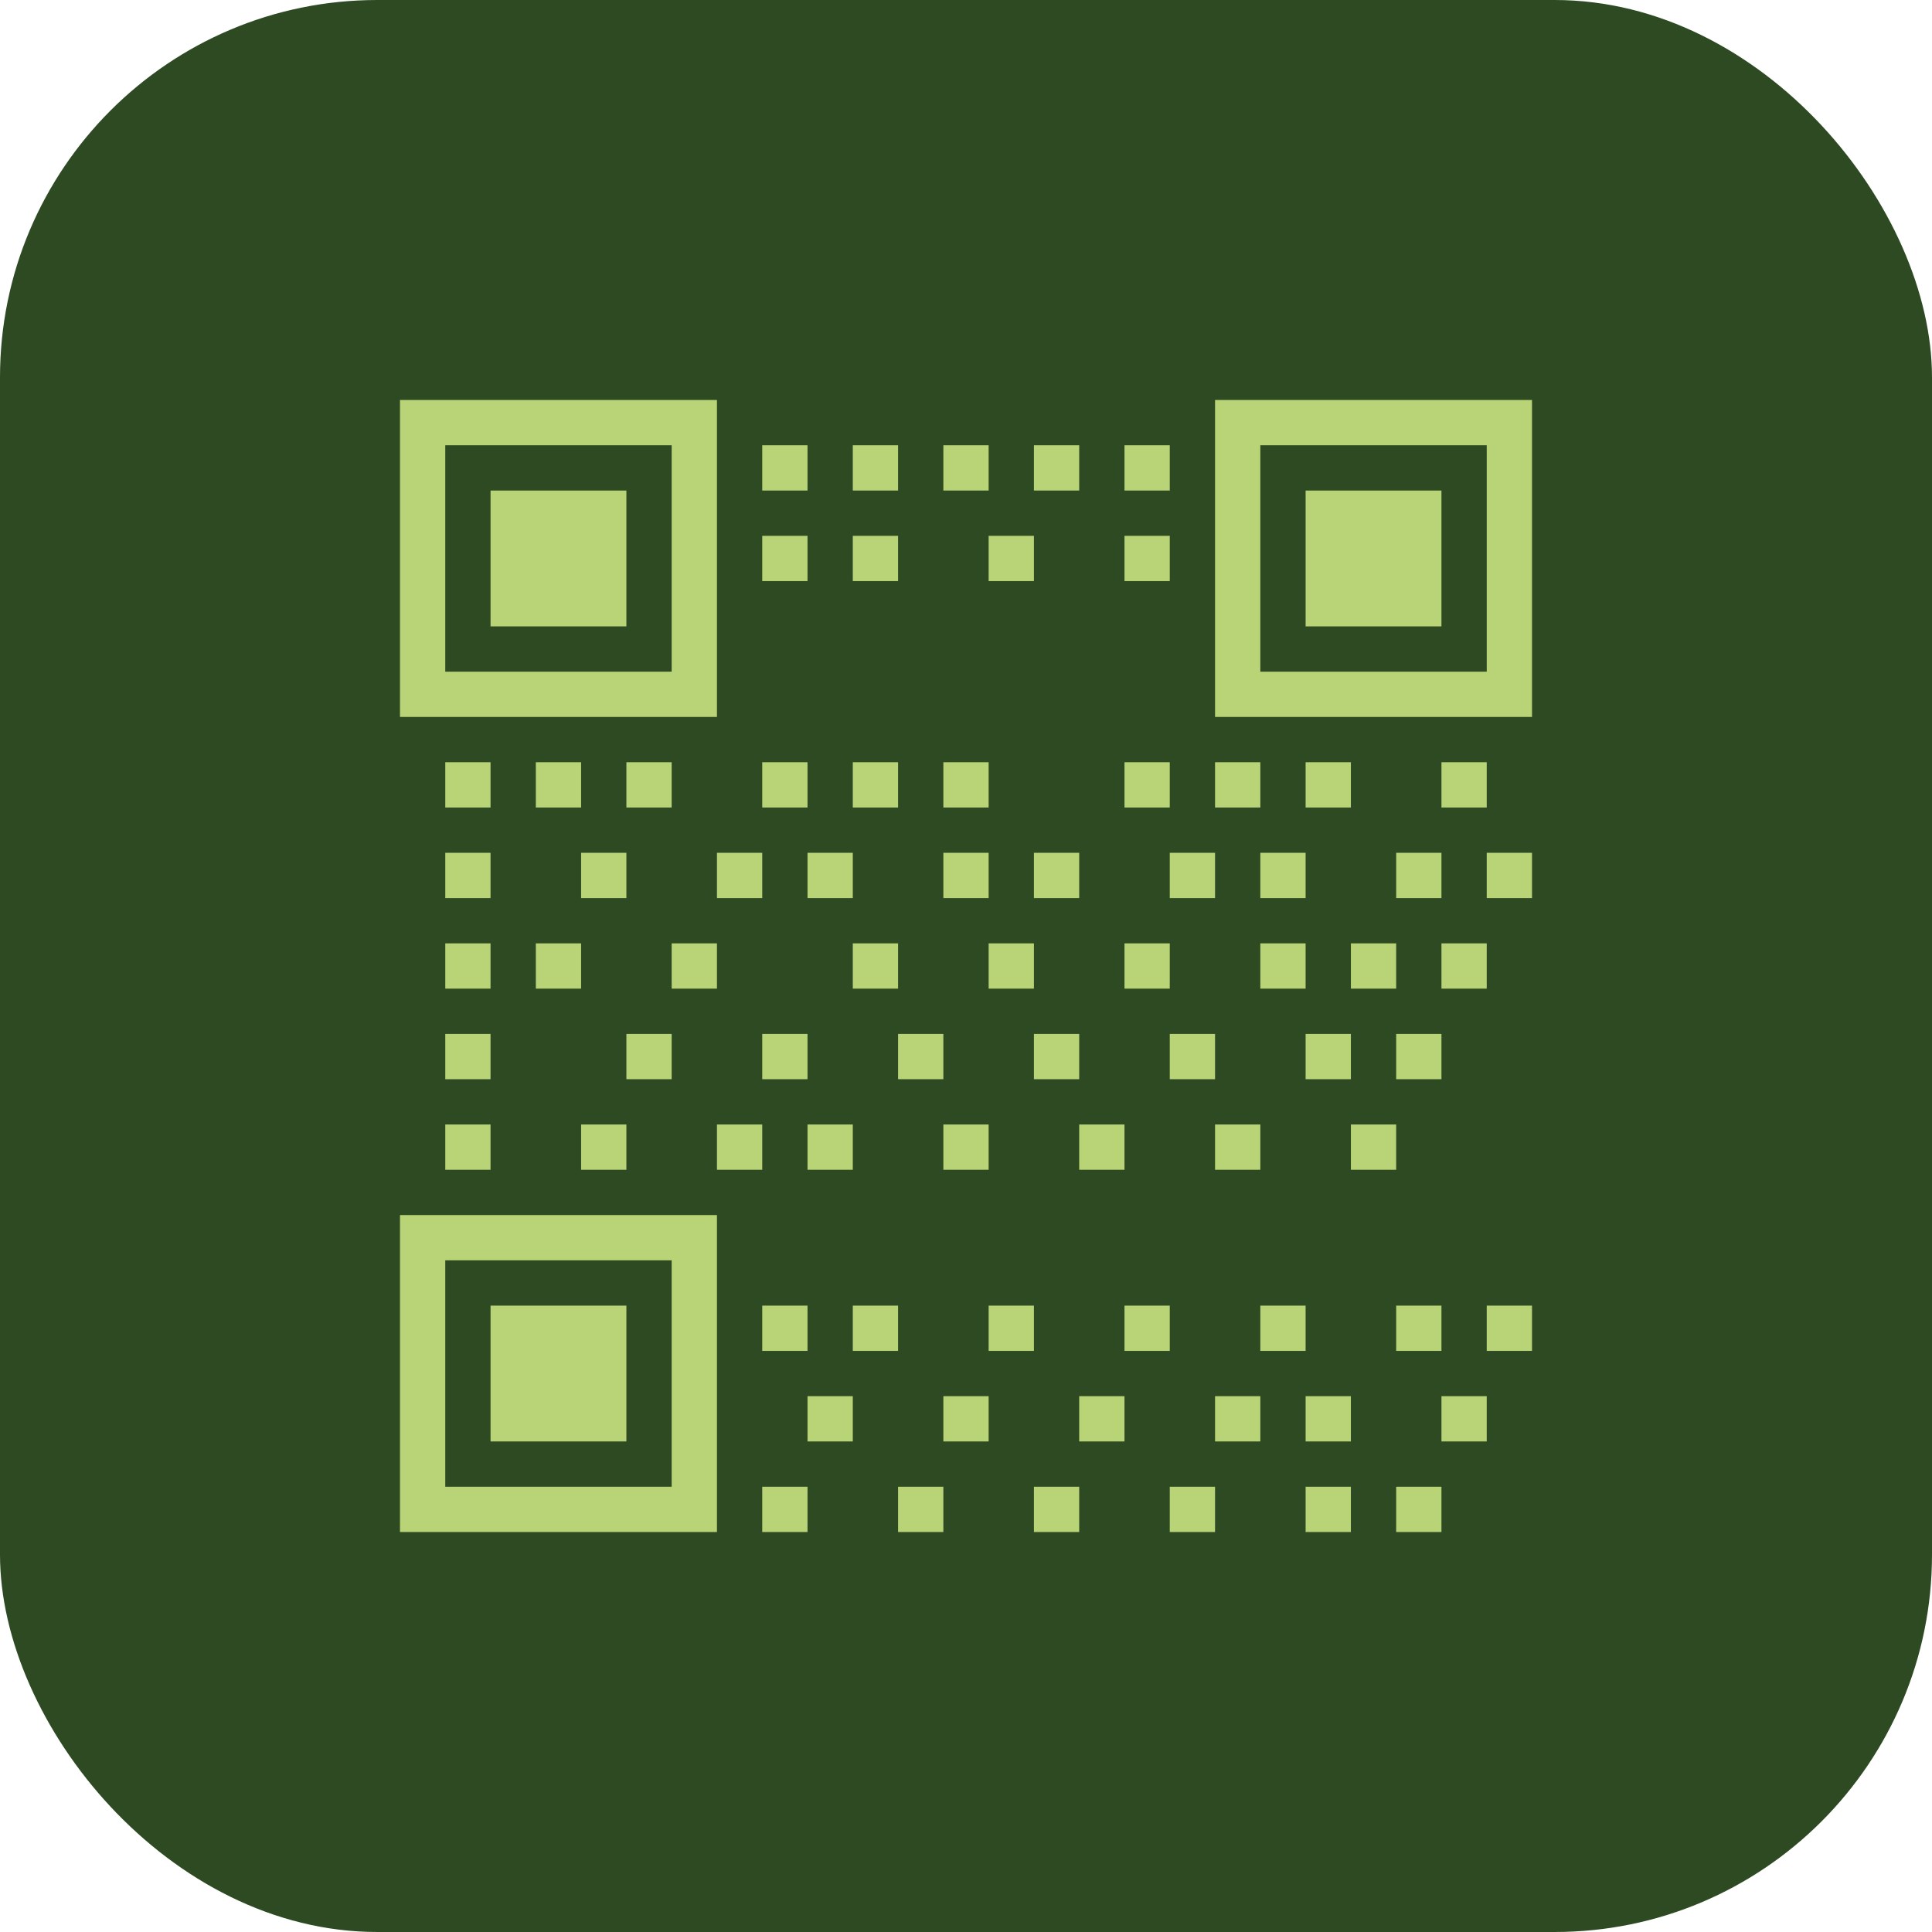 <svg viewBox="0 0 1024 1024" xmlns="http://www.w3.org/2000/svg">
  <!-- Background rounded square -->
  <rect x="0" y="0" width="1024" height="1024" rx="200" ry="200" fill="#2D4A22"/>
  
  <!-- QR Code -->
  <g transform="translate(212, 212)">
    <!-- QR code background -->
    <rect x="0" y="0" width="600" height="600" fill="#2D4A22"/>
    
    <!-- Top-left corner -->
    <rect x="0" y="0" width="168" height="168" fill="#B8D477"/>
    <rect x="24" y="24" width="120" height="120" fill="#2D4A22"/>
    <rect x="48" y="48" width="72" height="72" fill="#B8D477"/>
    
    <!-- Top-right corner -->
    <rect x="432" y="0" width="168" height="168" fill="#B8D477"/>
    <rect x="456" y="24" width="120" height="120" fill="#2D4A22"/>
    <rect x="480" y="48" width="72" height="72" fill="#B8D477"/>
    
    <!-- Bottom-left corner -->
    <rect x="0" y="432" width="168" height="168" fill="#B8D477"/>
    <rect x="24" y="456" width="120" height="120" fill="#2D4A22"/>
    <rect x="48" y="480" width="72" height="72" fill="#B8D477"/>
    
    <!-- Timing pattern -->
    <rect x="192" y="24" width="24" height="24" fill="#B8D477"/>
    <rect x="240" y="24" width="24" height="24" fill="#B8D477"/>
    <rect x="288" y="24" width="24" height="24" fill="#B8D477"/>
    <rect x="336" y="24" width="24" height="24" fill="#B8D477"/>
    <rect x="384" y="24" width="24" height="24" fill="#B8D477"/>
    
    <rect x="24" y="192" width="24" height="24" fill="#B8D477"/>
    <rect x="24" y="240" width="24" height="24" fill="#B8D477"/>
    <rect x="24" y="288" width="24" height="24" fill="#B8D477"/>
    <rect x="24" y="336" width="24" height="24" fill="#B8D477"/>
    <rect x="24" y="384" width="24" height="24" fill="#B8D477"/>
    
    <!-- Data modules pattern -->
    <rect x="192" y="72" width="24" height="24" fill="#B8D477"/>
    <rect x="240" y="72" width="24" height="24" fill="#B8D477"/>
    <rect x="312" y="72" width="24" height="24" fill="#B8D477"/>
    <rect x="384" y="72" width="24" height="24" fill="#B8D477"/>
    
    <rect x="72" y="192" width="24" height="24" fill="#B8D477"/>
    <rect x="120" y="192" width="24" height="24" fill="#B8D477"/>
    <rect x="192" y="192" width="24" height="24" fill="#B8D477"/>
    <rect x="240" y="192" width="24" height="24" fill="#B8D477"/>
    <rect x="288" y="192" width="24" height="24" fill="#B8D477"/>
    <rect x="384" y="192" width="24" height="24" fill="#B8D477"/>
    <rect x="432" y="192" width="24" height="24" fill="#B8D477"/>
    <rect x="480" y="192" width="24" height="24" fill="#B8D477"/>
    <rect x="552" y="192" width="24" height="24" fill="#B8D477"/>
    
    <rect x="96" y="240" width="24" height="24" fill="#B8D477"/>
    <rect x="168" y="240" width="24" height="24" fill="#B8D477"/>
    <rect x="216" y="240" width="24" height="24" fill="#B8D477"/>
    <rect x="288" y="240" width="24" height="24" fill="#B8D477"/>
    <rect x="336" y="240" width="24" height="24" fill="#B8D477"/>
    <rect x="408" y="240" width="24" height="24" fill="#B8D477"/>
    <rect x="456" y="240" width="24" height="24" fill="#B8D477"/>
    <rect x="528" y="240" width="24" height="24" fill="#B8D477"/>
    <rect x="576" y="240" width="24" height="24" fill="#B8D477"/>
    
    <rect x="72" y="288" width="24" height="24" fill="#B8D477"/>
    <rect x="144" y="288" width="24" height="24" fill="#B8D477"/>
    <rect x="240" y="288" width="24" height="24" fill="#B8D477"/>
    <rect x="312" y="288" width="24" height="24" fill="#B8D477"/>
    <rect x="384" y="288" width="24" height="24" fill="#B8D477"/>
    <rect x="456" y="288" width="24" height="24" fill="#B8D477"/>
    <rect x="504" y="288" width="24" height="24" fill="#B8D477"/>
    <rect x="552" y="288" width="24" height="24" fill="#B8D477"/>
    
    <rect x="120" y="336" width="24" height="24" fill="#B8D477"/>
    <rect x="192" y="336" width="24" height="24" fill="#B8D477"/>
    <rect x="264" y="336" width="24" height="24" fill="#B8D477"/>
    <rect x="336" y="336" width="24" height="24" fill="#B8D477"/>
    <rect x="408" y="336" width="24" height="24" fill="#B8D477"/>
    <rect x="480" y="336" width="24" height="24" fill="#B8D477"/>
    <rect x="528" y="336" width="24" height="24" fill="#B8D477"/>
    
    <rect x="96" y="384" width="24" height="24" fill="#B8D477"/>
    <rect x="168" y="384" width="24" height="24" fill="#B8D477"/>
    <rect x="216" y="384" width="24" height="24" fill="#B8D477"/>
    <rect x="288" y="384" width="24" height="24" fill="#B8D477"/>
    <rect x="360" y="384" width="24" height="24" fill="#B8D477"/>
    <rect x="432" y="384" width="24" height="24" fill="#B8D477"/>
    <rect x="504" y="384" width="24" height="24" fill="#B8D477"/>
    
    <rect x="192" y="480" width="24" height="24" fill="#B8D477"/>
    <rect x="240" y="480" width="24" height="24" fill="#B8D477"/>
    <rect x="312" y="480" width="24" height="24" fill="#B8D477"/>
    <rect x="384" y="480" width="24" height="24" fill="#B8D477"/>
    <rect x="456" y="480" width="24" height="24" fill="#B8D477"/>
    <rect x="528" y="480" width="24" height="24" fill="#B8D477"/>
    <rect x="576" y="480" width="24" height="24" fill="#B8D477"/>
    
    <rect x="216" y="528" width="24" height="24" fill="#B8D477"/>
    <rect x="288" y="528" width="24" height="24" fill="#B8D477"/>
    <rect x="360" y="528" width="24" height="24" fill="#B8D477"/>
    <rect x="432" y="528" width="24" height="24" fill="#B8D477"/>
    <rect x="480" y="528" width="24" height="24" fill="#B8D477"/>
    <rect x="552" y="528" width="24" height="24" fill="#B8D477"/>
    
    <rect x="192" y="576" width="24" height="24" fill="#B8D477"/>
    <rect x="264" y="576" width="24" height="24" fill="#B8D477"/>
    <rect x="336" y="576" width="24" height="24" fill="#B8D477"/>
    <rect x="408" y="576" width="24" height="24" fill="#B8D477"/>
    <rect x="480" y="576" width="24" height="24" fill="#B8D477"/>
    <rect x="528" y="576" width="24" height="24" fill="#B8D477"/>
  </g>
</svg> 